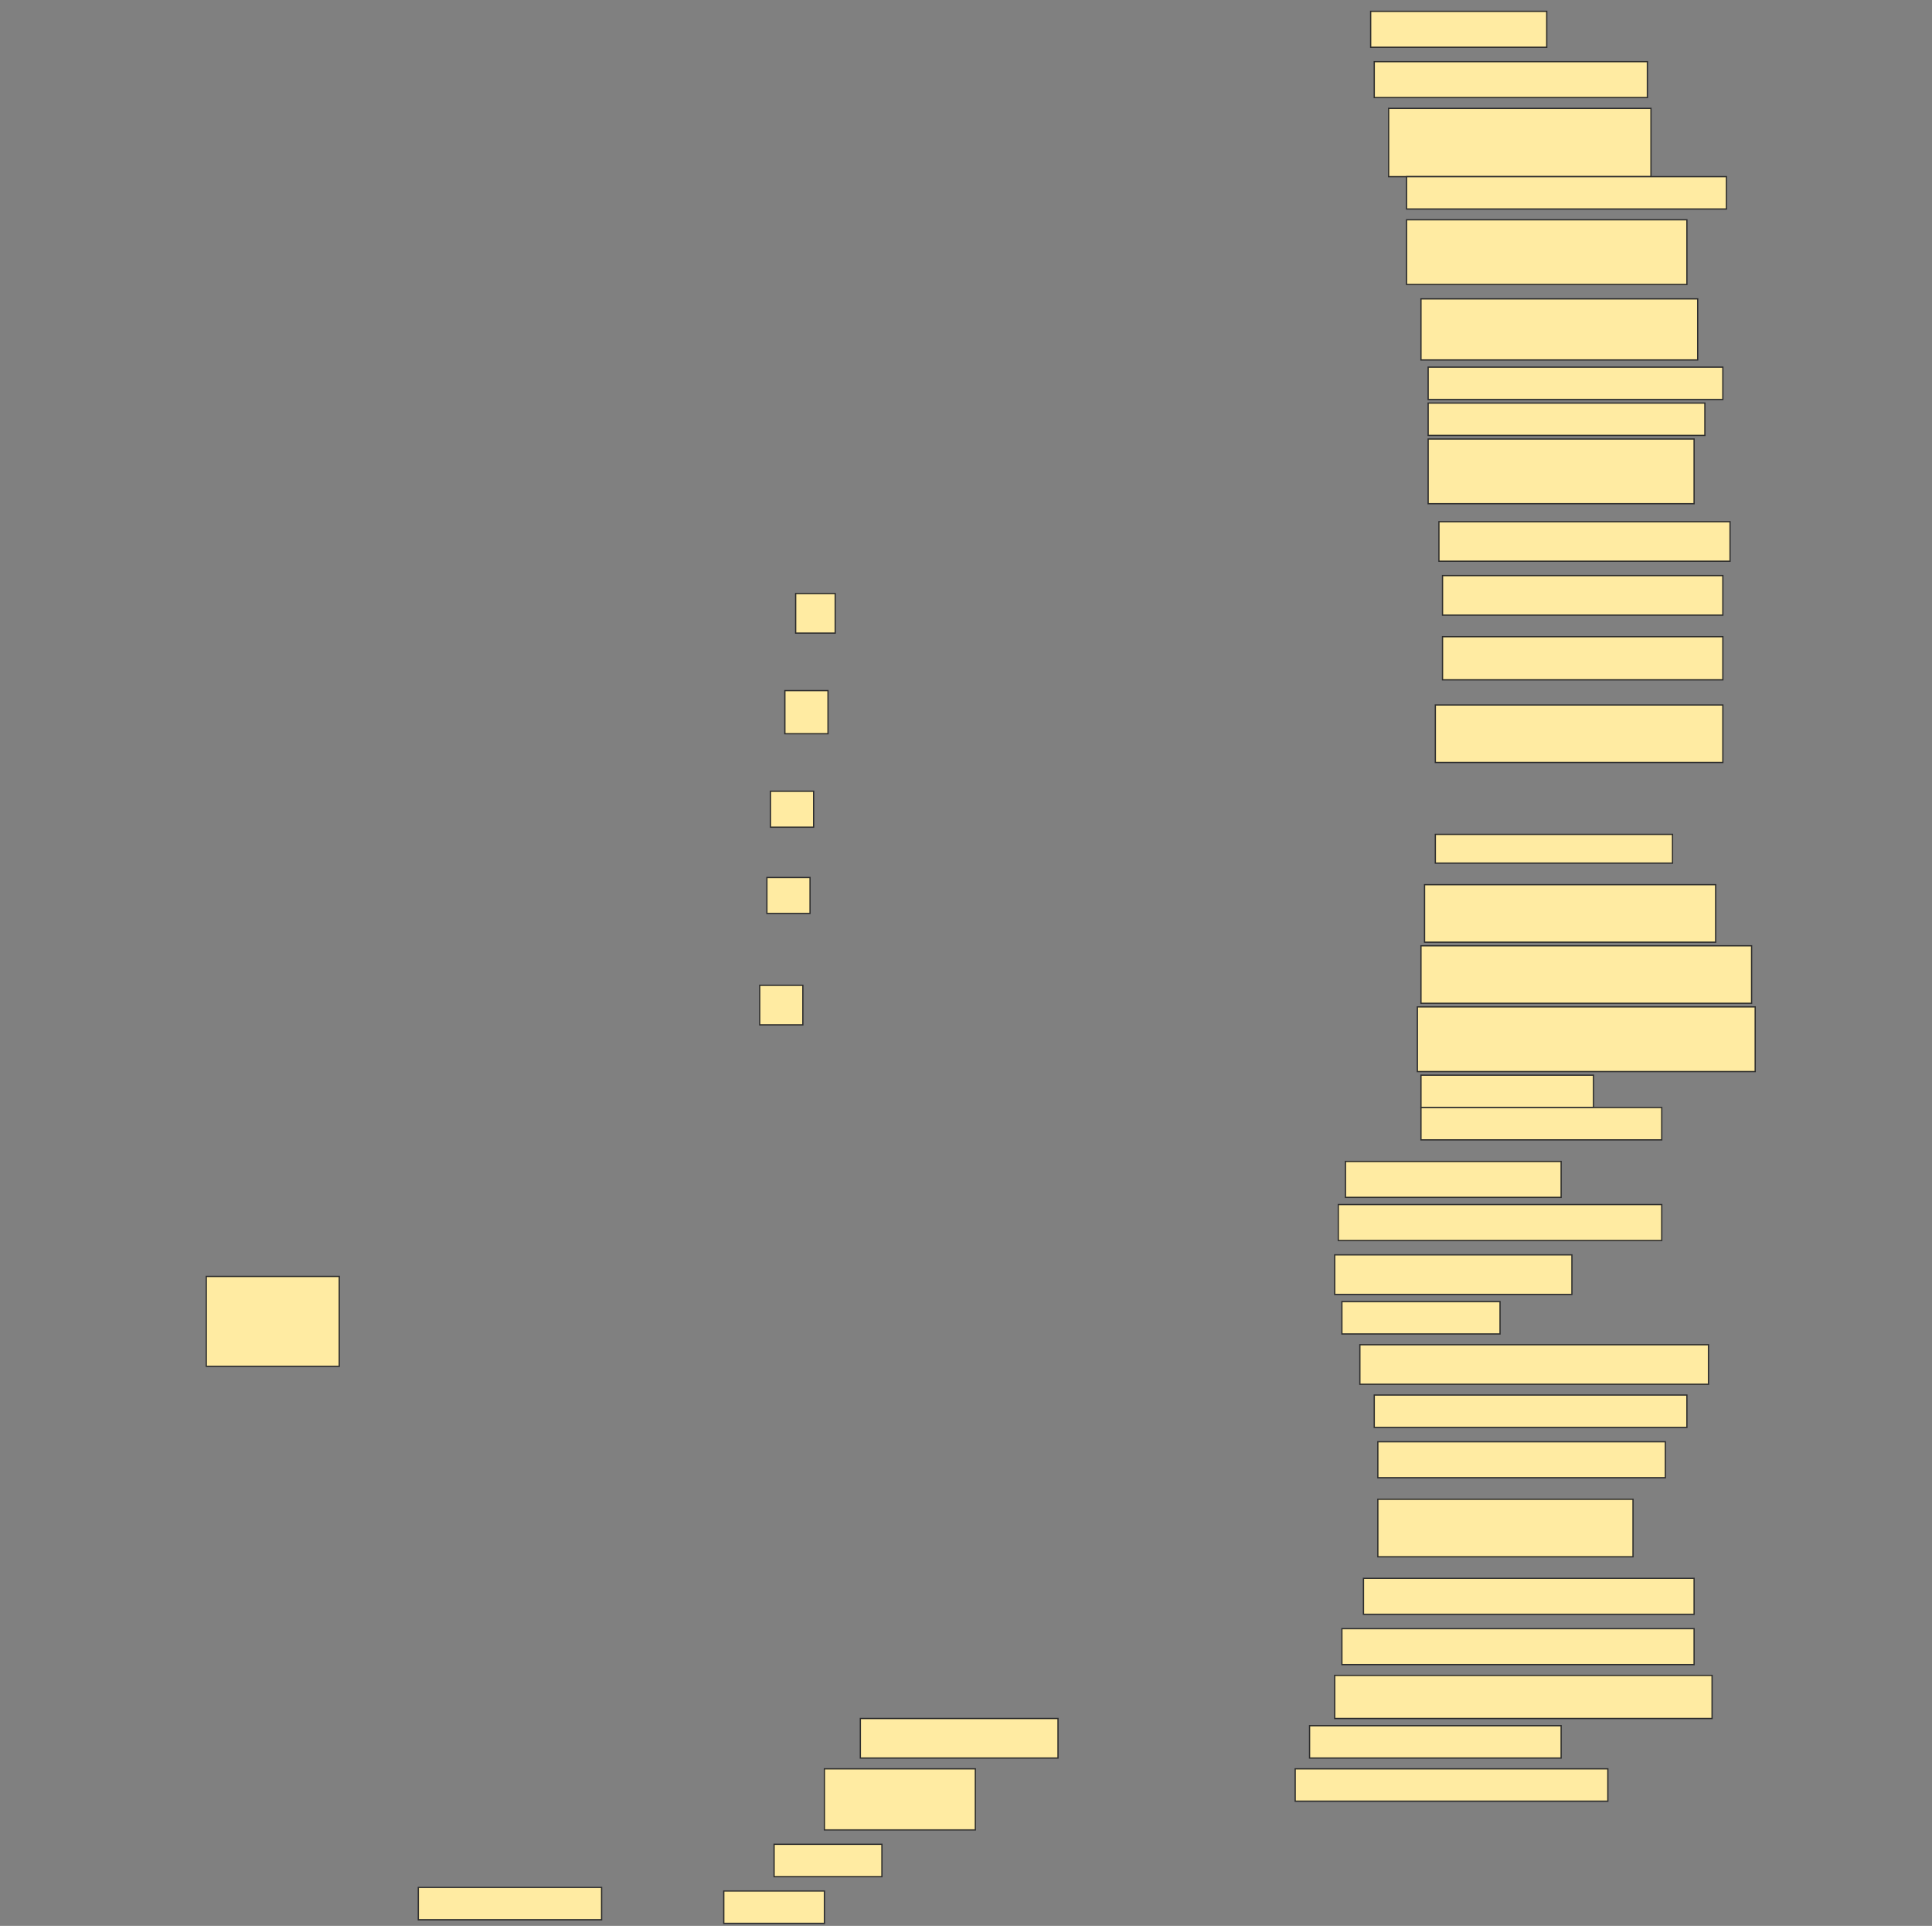 <svg height="1531" width="1536" xmlns="http://www.w3.org/2000/svg">
 <rect width="100%" height="100%" fill="#808080" stroke="none"/>
 <!-- Created with Image Occlusion Enhanced -->
 <g>
  <title>Labels</title>
 </g>
 <g>
  <title>Masks</title>
  <rect fill="#FFEBA2" height="28.571" id="38cdd129ce6e4ac5acdf3959133fd1ce-ao-1" stroke="#2D2D2D" width="140" x="1089.714" y="9"/>
  <rect fill="#FFEBA2" height="28.571" id="38cdd129ce6e4ac5acdf3959133fd1ce-ao-2" stroke="#2D2D2D" width="217.143" x="1092.572" y="49"/>
  <rect fill="#FFEBA2" height="54.286" id="38cdd129ce6e4ac5acdf3959133fd1ce-ao-3" stroke="#2D2D2D" width="208.571" x="1104" y="86.143"/>
  <rect fill="#FFEBA2" height="25.714" id="38cdd129ce6e4ac5acdf3959133fd1ce-ao-4" stroke="#2D2D2D" width="254.286" x="1118.286" y="140.429"/>
  <rect fill="#FFEBA2" height="51.429" id="38cdd129ce6e4ac5acdf3959133fd1ce-ao-5" stroke="#2D2D2D" stroke-dasharray="null" stroke-linecap="null" stroke-linejoin="null" width="222.857" x="1118.286" y="174.714"/>
  <rect fill="#FFEBA2" height="48.571" id="38cdd129ce6e4ac5acdf3959133fd1ce-ao-6" stroke="#2D2D2D" stroke-dasharray="null" stroke-linecap="null" stroke-linejoin="null" width="220" x="1129.714" y="237.572"/>
  <rect fill="#FFEBA2" height="25.714" id="38cdd129ce6e4ac5acdf3959133fd1ce-ao-7" stroke="#2D2D2D" stroke-dasharray="null" stroke-linecap="null" stroke-linejoin="null" width="234.286" x="1135.429" y="291.857"/>
  <rect fill="#FFEBA2" height="25.714" id="38cdd129ce6e4ac5acdf3959133fd1ce-ao-8" stroke="#2D2D2D" stroke-dasharray="null" stroke-linecap="null" stroke-linejoin="null" width="220" x="1135.429" y="320.429"/>
  <rect fill="#FFEBA2" height="51.429" id="38cdd129ce6e4ac5acdf3959133fd1ce-ao-9" stroke="#2D2D2D" stroke-dasharray="null" stroke-linecap="null" stroke-linejoin="null" width="211.429" x="1135.429" y="349"/>
  <rect fill="#FFEBA2" height="31.429" id="38cdd129ce6e4ac5acdf3959133fd1ce-ao-10" stroke="#2D2D2D" stroke-dasharray="null" stroke-linecap="null" stroke-linejoin="null" width="231.429" x="1144" y="414.714"/>
  <rect fill="#FFEBA2" height="31.429" id="38cdd129ce6e4ac5acdf3959133fd1ce-ao-11" stroke="#2D2D2D" stroke-dasharray="null" stroke-linecap="null" stroke-linejoin="null" width="222.857" x="1146.857" y="457.572"/>
  <rect fill="#FFEBA2" height="34.286" id="38cdd129ce6e4ac5acdf3959133fd1ce-ao-12" stroke="#2D2D2D" stroke-dasharray="null" stroke-linecap="null" stroke-linejoin="null" width="222.857" x="1146.857" y="506.143"/>
  <rect fill="#FFEBA2" height="45.714" id="38cdd129ce6e4ac5acdf3959133fd1ce-ao-13" stroke="#2D2D2D" stroke-dasharray="null" stroke-linecap="null" stroke-linejoin="null" width="228.571" x="1141.143" y="560.429"/>
  
  <rect fill="#FFEBA2" height="22.857" id="38cdd129ce6e4ac5acdf3959133fd1ce-ao-15" stroke="#2D2D2D" stroke-dasharray="null" stroke-linecap="null" stroke-linejoin="null" width="188.571" x="1141.143" y="663.286"/>
  <rect fill="#FFEBA2" height="45.714" id="38cdd129ce6e4ac5acdf3959133fd1ce-ao-16" stroke="#2D2D2D" stroke-dasharray="null" stroke-linecap="null" stroke-linejoin="null" width="231.429" x="1132.572" y="703.286"/>
  <rect fill="#FFEBA2" height="45.714" id="38cdd129ce6e4ac5acdf3959133fd1ce-ao-17" stroke="#2D2D2D" stroke-dasharray="null" stroke-linecap="null" stroke-linejoin="null" width="262.857" x="1129.714" y="751.857"/>
  <rect fill="#FFEBA2" height="51.429" id="38cdd129ce6e4ac5acdf3959133fd1ce-ao-18" stroke="#2D2D2D" stroke-dasharray="null" stroke-linecap="null" stroke-linejoin="null" width="268.571" x="1126.857" y="800.429"/>
  <rect fill="#FFEBA2" height="25.714" id="38cdd129ce6e4ac5acdf3959133fd1ce-ao-19" stroke="#2D2D2D" stroke-dasharray="null" stroke-linecap="null" stroke-linejoin="null" width="137.143" x="1129.714" y="854.714"/>
  <rect fill="#FFEBA2" height="25.714" id="38cdd129ce6e4ac5acdf3959133fd1ce-ao-20" stroke="#2D2D2D" stroke-dasharray="null" stroke-linecap="null" stroke-linejoin="null" width="191.429" x="1129.714" y="880.429"/>
  <rect fill="#FFEBA2" height="28.571" id="38cdd129ce6e4ac5acdf3959133fd1ce-ao-21" stroke="#2D2D2D" stroke-dasharray="null" stroke-linecap="null" stroke-linejoin="null" width="171.429" x="1069.714" y="923.286"/>
  <rect fill="#FFEBA2" height="28.571" id="38cdd129ce6e4ac5acdf3959133fd1ce-ao-22" stroke="#2D2D2D" stroke-dasharray="null" stroke-linecap="null" stroke-linejoin="null" width="257.143" x="1064" y="957.572"/>
  <rect fill="#FFEBA2" height="31.429" id="38cdd129ce6e4ac5acdf3959133fd1ce-ao-23" stroke="#2D2D2D" stroke-dasharray="null" stroke-linecap="null" stroke-linejoin="null" width="188.571" x="1061.143" y="997.572"/>
  <rect fill="#FFEBA2" height="71.429" id="38cdd129ce6e4ac5acdf3959133fd1ce-ao-24" stroke="#2D2D2D" stroke-dasharray="null" stroke-linecap="null" stroke-linejoin="null" width="105.714" x="164" y="1014.714"/>
  <rect fill="#FFEBA2" height="25.714" id="38cdd129ce6e4ac5acdf3959133fd1ce-ao-25" stroke="#2D2D2D" stroke-dasharray="null" stroke-linecap="null" stroke-linejoin="null" width="125.714" x="1066.857" y="1034.714"/>
  <rect fill="#FFEBA2" height="31.429" id="38cdd129ce6e4ac5acdf3959133fd1ce-ao-26" stroke="#2D2D2D" stroke-dasharray="null" stroke-linecap="null" stroke-linejoin="null" width="277.143" x="1081.143" y="1069"/>
  <rect fill="#FFEBA2" height="25.714" id="38cdd129ce6e4ac5acdf3959133fd1ce-ao-27" stroke="#2D2D2D" stroke-dasharray="null" stroke-linecap="null" stroke-linejoin="null" width="248.571" x="1092.572" y="1109"/>
  <rect fill="#FFEBA2" height="28.571" id="38cdd129ce6e4ac5acdf3959133fd1ce-ao-28" stroke="#2D2D2D" stroke-dasharray="null" stroke-linecap="null" stroke-linejoin="null" width="228.571" x="1095.429" y="1146.143"/>
  <rect fill="#FFEBA2" height="45.714" id="38cdd129ce6e4ac5acdf3959133fd1ce-ao-29" stroke="#2D2D2D" stroke-dasharray="null" stroke-linecap="null" stroke-linejoin="null" width="202.857" x="1095.429" y="1191.857"/>
  <rect fill="#FFEBA2" height="28.571" id="38cdd129ce6e4ac5acdf3959133fd1ce-ao-30" stroke="#2D2D2D" stroke-dasharray="null" stroke-linecap="null" stroke-linejoin="null" width="262.857" x="1084" y="1254.714"/>
  <rect fill="#FFEBA2" height="28.571" id="38cdd129ce6e4ac5acdf3959133fd1ce-ao-31" stroke="#2D2D2D" stroke-dasharray="null" stroke-linecap="null" stroke-linejoin="null" width="280" x="1066.857" y="1294.714"/>
  <rect fill="#FFEBA2" height="34.286" id="38cdd129ce6e4ac5acdf3959133fd1ce-ao-32" stroke="#2D2D2D" stroke-dasharray="null" stroke-linecap="null" stroke-linejoin="null" width="300" x="1061.143" y="1331.857"/>
  <rect fill="#FFEBA2" height="25.714" id="38cdd129ce6e4ac5acdf3959133fd1ce-ao-33" stroke="#2D2D2D" stroke-dasharray="null" stroke-linecap="null" stroke-linejoin="null" width="200" x="1041.143" y="1371.857"/>
  <rect fill="#FFEBA2" height="31.429" id="38cdd129ce6e4ac5acdf3959133fd1ce-ao-34" stroke="#2D2D2D" stroke-dasharray="null" stroke-linecap="null" stroke-linejoin="null" width="157.143" x="684" y="1366.143"/>
  <rect fill="#FFEBA2" height="25.714" id="38cdd129ce6e4ac5acdf3959133fd1ce-ao-35" stroke="#2D2D2D" stroke-dasharray="null" stroke-linecap="null" stroke-linejoin="null" width="248.571" x="1029.714" y="1406.143"/>
  <rect fill="#FFEBA2" height="48.571" id="38cdd129ce6e4ac5acdf3959133fd1ce-ao-36" stroke="#2D2D2D" stroke-dasharray="null" stroke-linecap="null" stroke-linejoin="null" width="120" x="655.429" y="1406.143"/>
  <rect fill="#FFEBA2" height="25.714" id="38cdd129ce6e4ac5acdf3959133fd1ce-ao-37" stroke="#2D2D2D" stroke-dasharray="null" stroke-linecap="null" stroke-linejoin="null" width="85.714" x="615.429" y="1466.143"/>
  <rect fill="#FFEBA2" height="25.714" id="38cdd129ce6e4ac5acdf3959133fd1ce-ao-38" stroke="#2D2D2D" stroke-dasharray="null" stroke-linecap="null" stroke-linejoin="null" width="80" x="575.429" y="1503.286"/>
  <rect fill="#FFEBA2" height="25.714" id="38cdd129ce6e4ac5acdf3959133fd1ce-ao-39" stroke="#2D2D2D" stroke-dasharray="null" stroke-linecap="null" stroke-linejoin="null" width="145.714" x="332.572" y="1500.429"/>
  <rect fill="#FFEBA2" height="31.429" id="38cdd129ce6e4ac5acdf3959133fd1ce-ao-40" stroke="#2D2D2D" stroke-dasharray="null" stroke-linecap="null" stroke-linejoin="null" width="31.429" x="632.572" y="471.857"/>
  <rect fill="#FFEBA2" height="34.286" id="38cdd129ce6e4ac5acdf3959133fd1ce-ao-41" stroke="#2D2D2D" stroke-dasharray="null" stroke-linecap="null" stroke-linejoin="null" width="34.286" x="624" y="549"/>
  <rect fill="#FFEBA2" height="28.571" id="38cdd129ce6e4ac5acdf3959133fd1ce-ao-42" stroke="#2D2D2D" stroke-dasharray="null" stroke-linecap="null" stroke-linejoin="null" width="34.286" x="612.572" y="629"/>
  <rect fill="#FFEBA2" height="28.571" id="38cdd129ce6e4ac5acdf3959133fd1ce-ao-43" stroke="#2D2D2D" stroke-dasharray="null" stroke-linecap="null" stroke-linejoin="null" width="34.286" x="609.714" y="697.572"/>
  <rect fill="#FFEBA2" height="31.429" id="38cdd129ce6e4ac5acdf3959133fd1ce-ao-44" stroke="#2D2D2D" stroke-dasharray="null" stroke-linecap="null" stroke-linejoin="null" width="34.286" x="604" y="783.286"/>
 </g>
</svg>